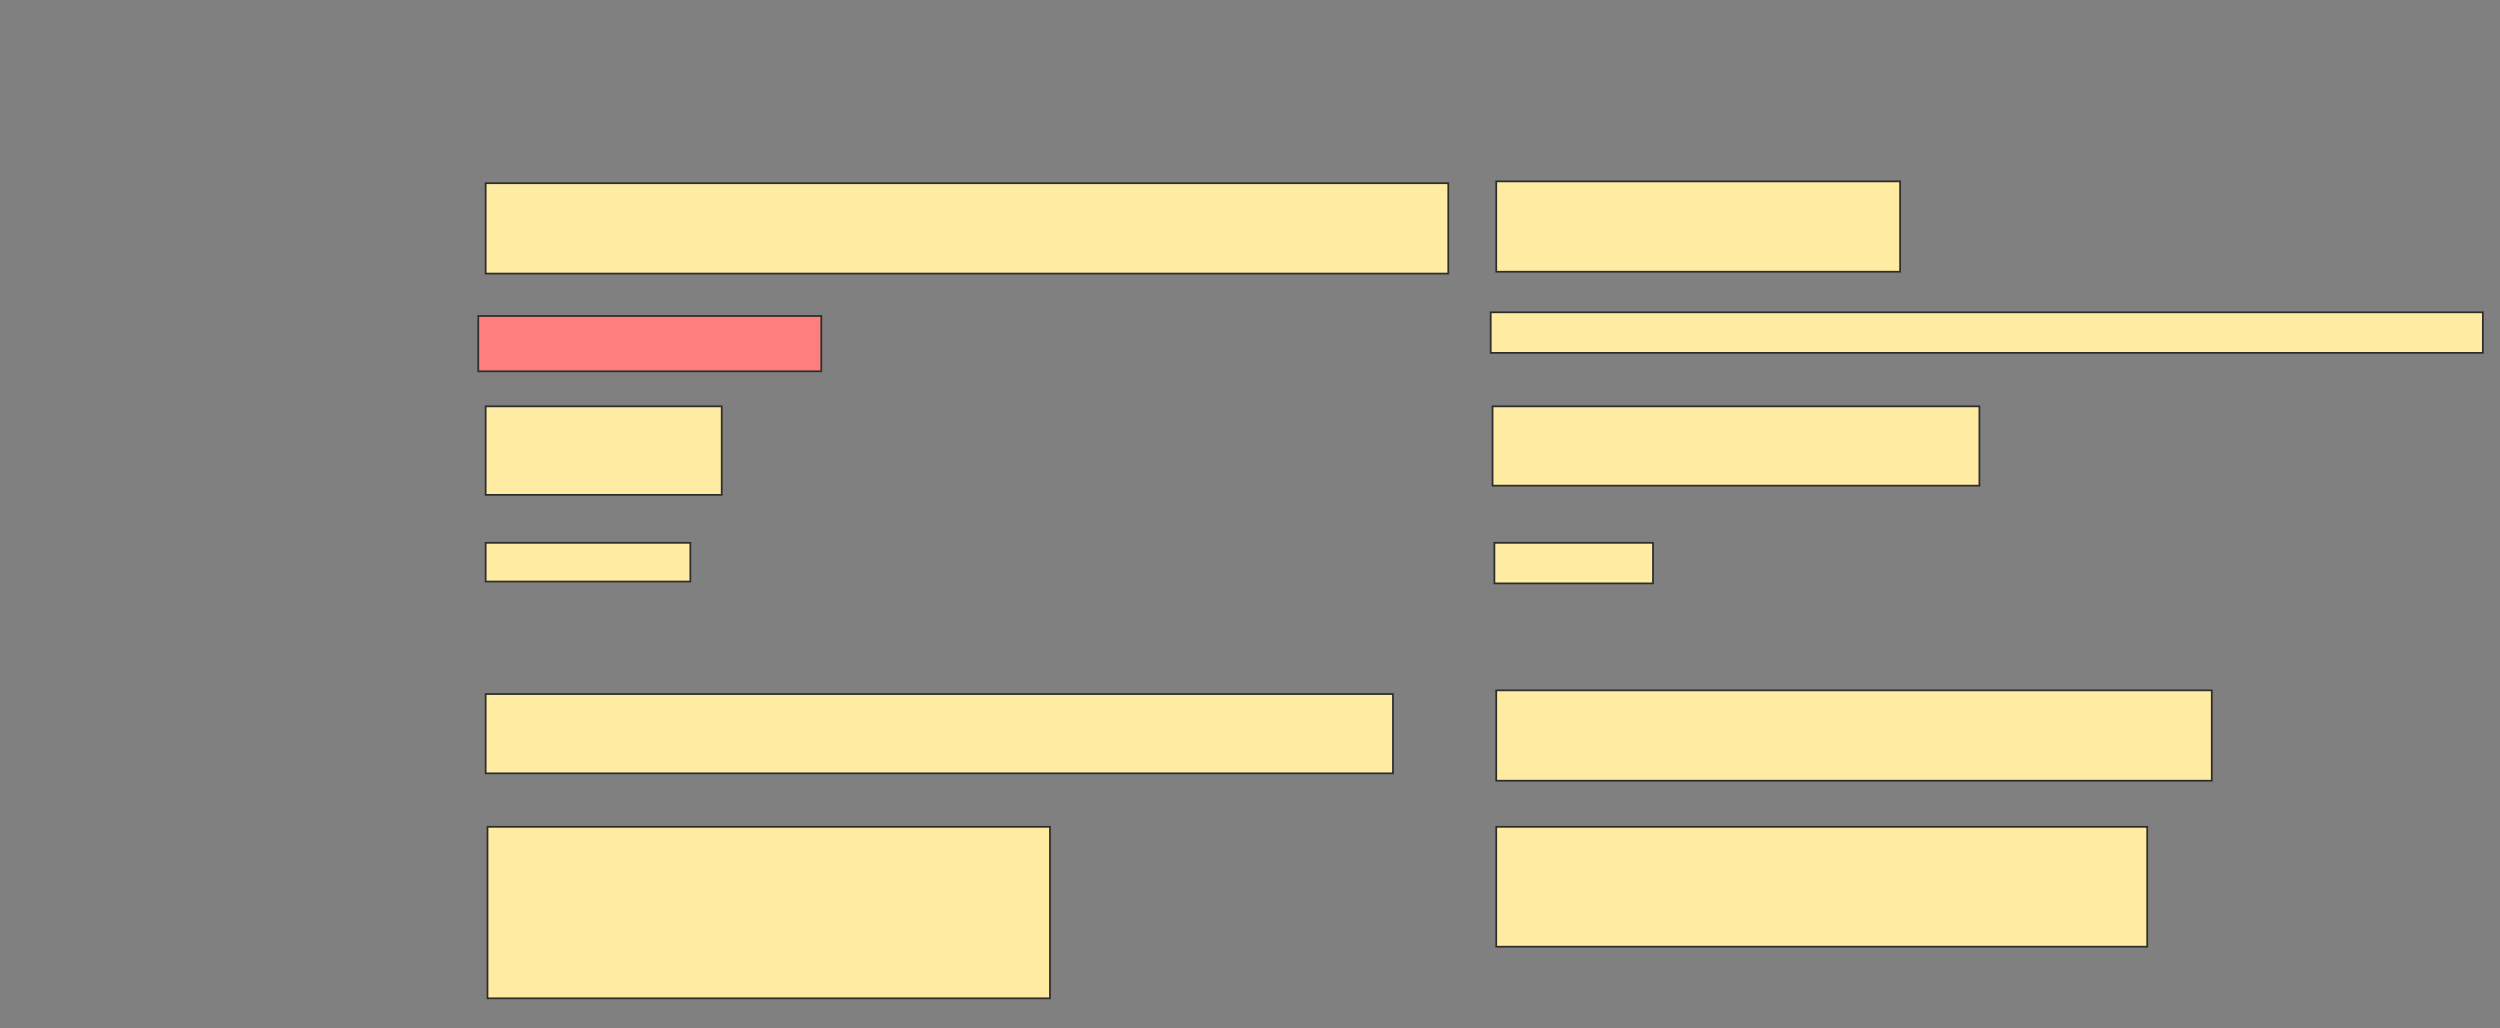 <svg height="587" width="1427" xmlns="http://www.w3.org/2000/svg">
 <rect width="100%" height="100%" fill="#808080" stroke="none"/>
 <!-- Created with Image Occlusion Enhanced -->
 <g>
  <title>Labels</title>
 </g>
 <g>
  <title>Masks</title>
  <rect fill="#FFEBA2" height="51.579" id="627e5df105064a4aa4c3db7b1f6c3fb2-ao-1" stroke="#2D2D2D" width="549.474" x="277.211" y="104.579"/>
  <rect fill="#FFEBA2" height="51.579" id="627e5df105064a4aa4c3db7b1f6c3fb2-ao-2" stroke="#2D2D2D" width="230.526" x="854.053" y="103.526"/>
  <rect class="qshape" fill="#FF7E7E" height="31.579" id="627e5df105064a4aa4c3db7b1f6c3fb2-ao-3" stroke="#2D2D2D" width="195.789" x="273" y="180.368"/>
  <rect fill="#FFEBA2" height="23.158" id="627e5df105064a4aa4c3db7b1f6c3fb2-ao-4" stroke="#2D2D2D" width="566.316" x="850.895" y="178.263"/>
  <rect fill="#FFEBA2" height="45.263" id="627e5df105064a4aa4c3db7b1f6c3fb2-ao-5" stroke="#2D2D2D" width="277.895" x="851.947" y="231.947"/>
  <rect fill="#FFEBA2" height="50.526" id="627e5df105064a4aa4c3db7b1f6c3fb2-ao-6" stroke="#2D2D2D" width="134.737" x="277.211" y="231.947"/>
  <rect fill="#FFEBA2" height="22.105" id="627e5df105064a4aa4c3db7b1f6c3fb2-ao-7" stroke="#2D2D2D" width="116.842" x="277.211" y="309.842"/>
  <rect fill="#FFEBA2" height="23.158" id="627e5df105064a4aa4c3db7b1f6c3fb2-ao-8" stroke="#2D2D2D" width="90.526" x="853" y="309.842"/>
  <rect fill="#FFEBA2" height="45.263" id="627e5df105064a4aa4c3db7b1f6c3fb2-ao-9" stroke="#2D2D2D" width="517.895" x="277.211" y="396.158"/>
  <rect fill="#FFEBA2" height="51.579" id="627e5df105064a4aa4c3db7b1f6c3fb2-ao-10" stroke="#2D2D2D" width="408.421" x="854.053" y="394.053"/>
  <rect fill="#FFEBA2" height="97.895" id="627e5df105064a4aa4c3db7b1f6c3fb2-ao-11" stroke="#2D2D2D" width="321.053" x="278.263" y="471.947"/>
  <rect fill="#FFEBA2" height="68.421" id="627e5df105064a4aa4c3db7b1f6c3fb2-ao-12" stroke="#2D2D2D" width="371.579" x="854.053" y="471.947"/>
 </g>
</svg>